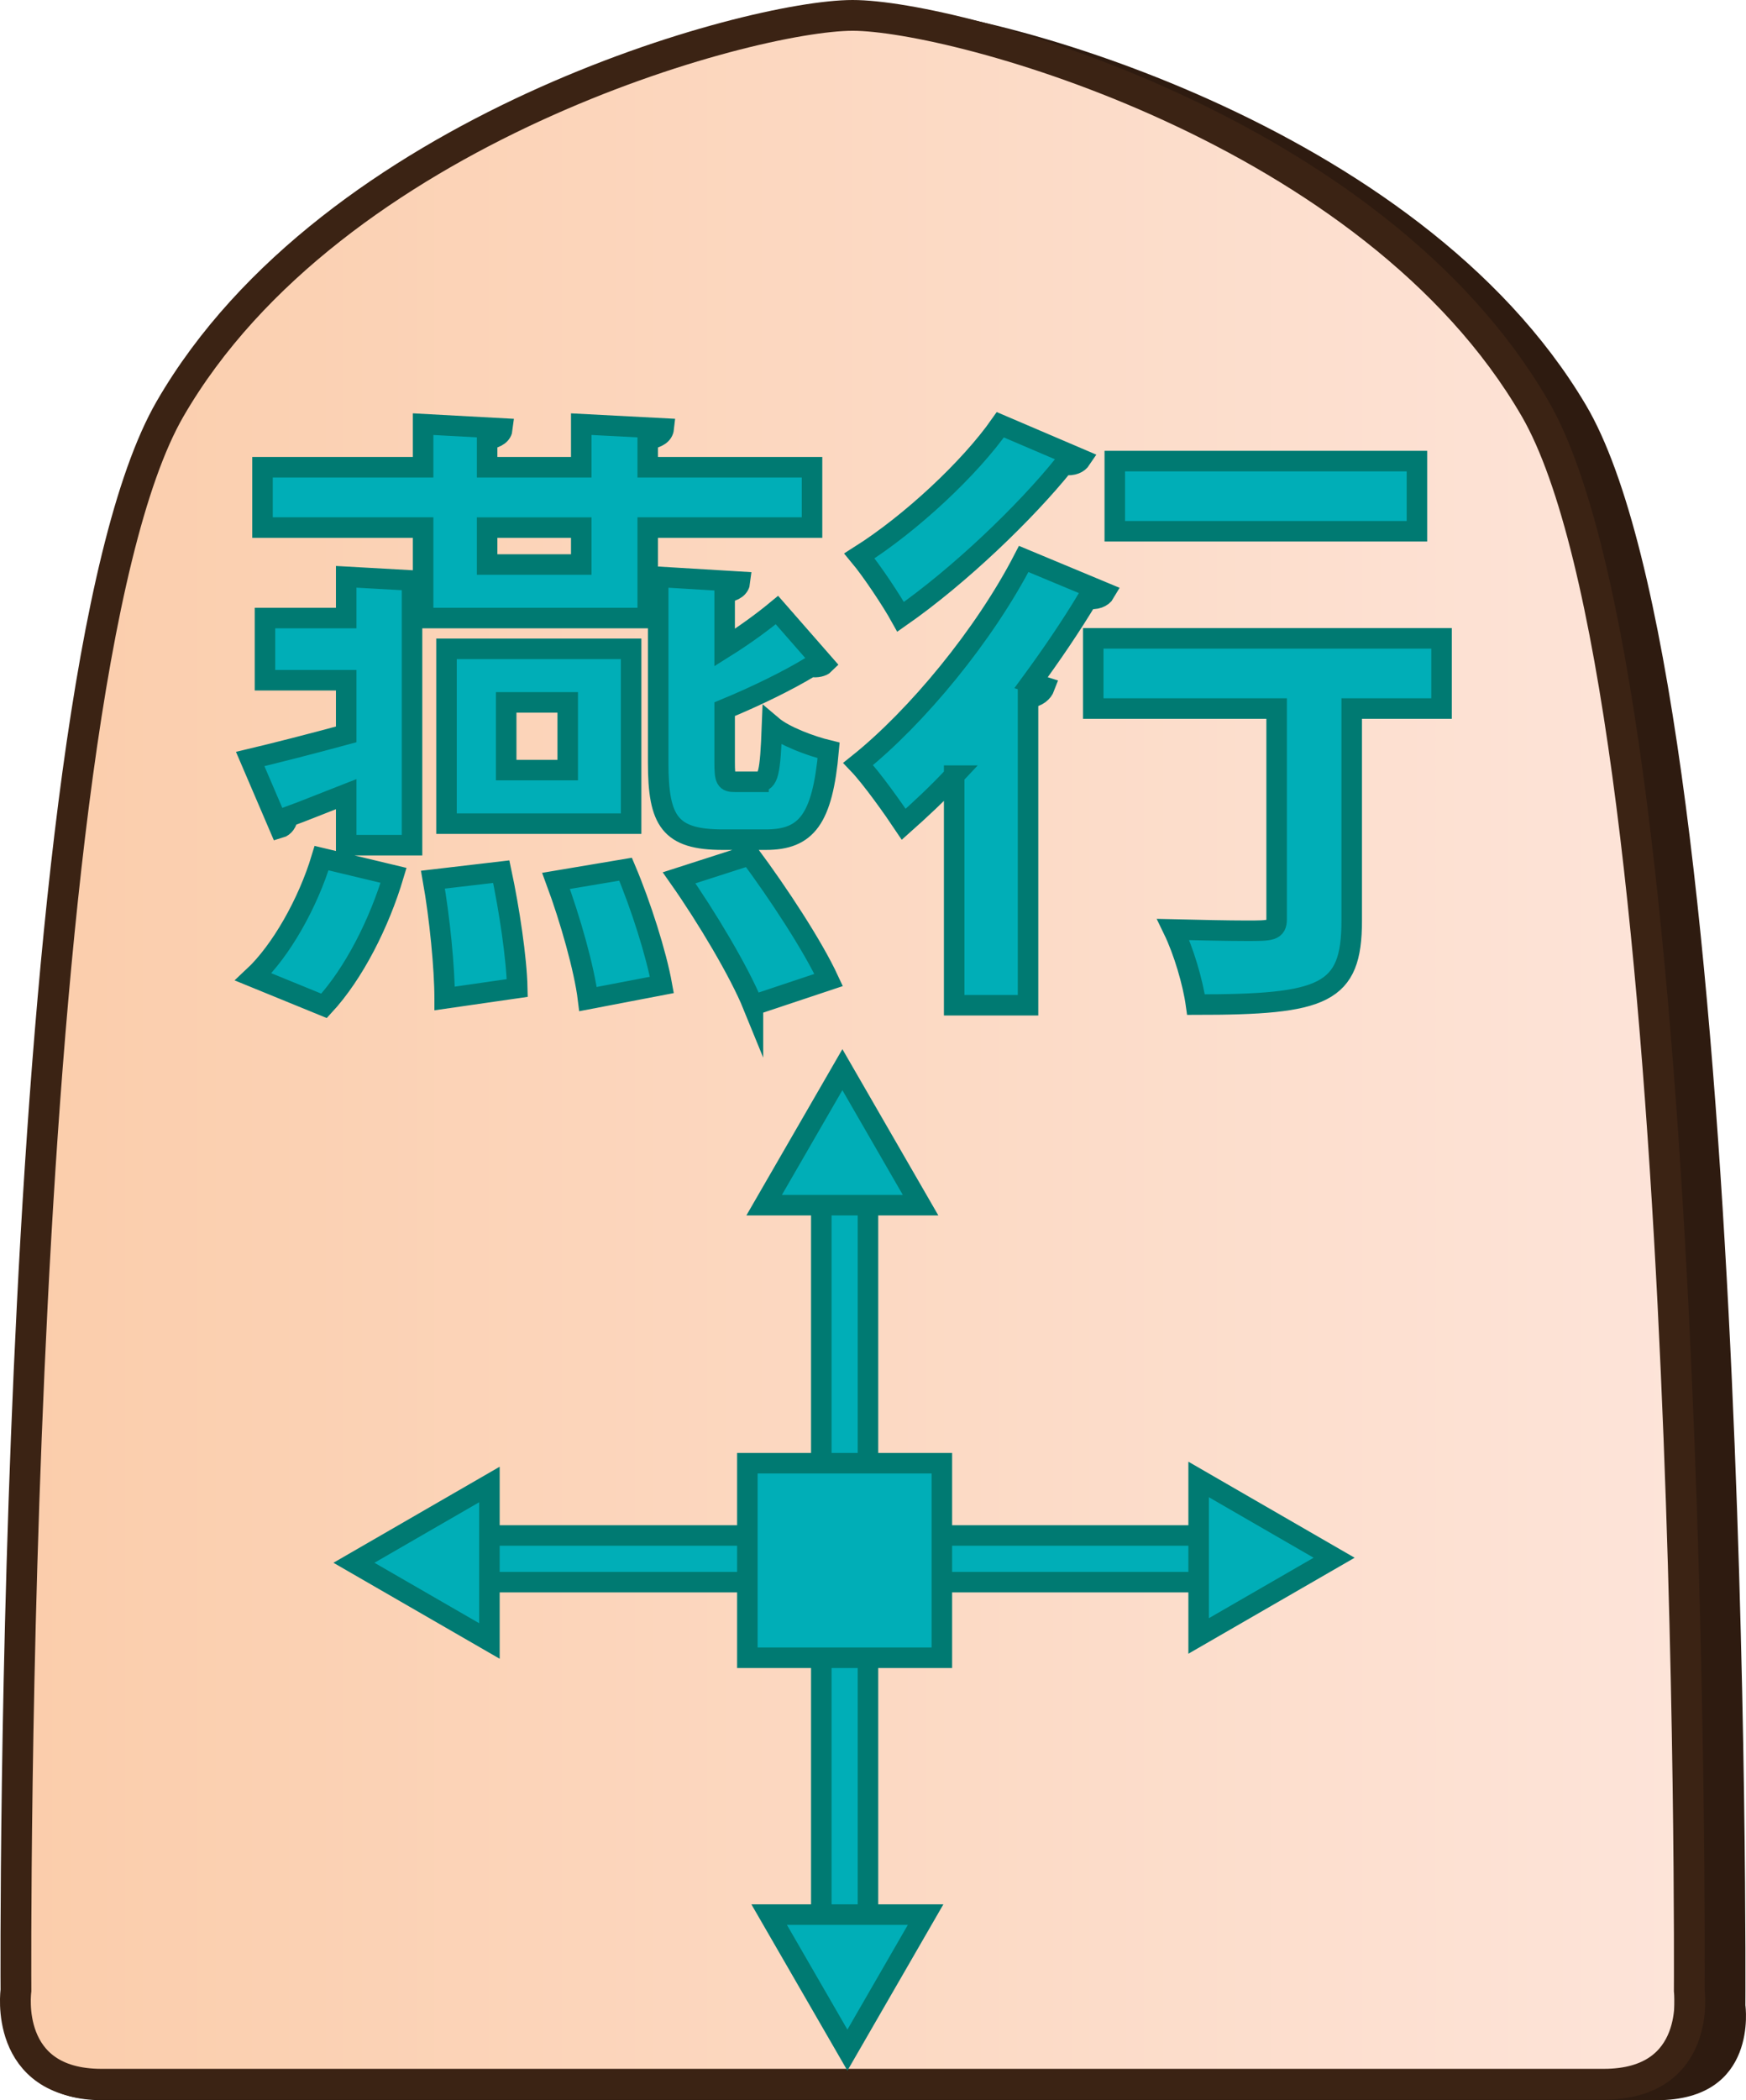 <?xml version="1.0" encoding="UTF-8"?>
<svg id="Layer_2" data-name="Layer 2" xmlns="http://www.w3.org/2000/svg" xmlns:xlink="http://www.w3.org/1999/xlink" viewBox="0 0 340.48 409.43">
  <defs>
    <style>
      .cls-1 {
        clip-path: url(#clippath-1);
      }

      .cls-2 {
        fill: #2e1b10;
      }

      .cls-3 {
        clip-path: url(#clippath);
      }

      .cls-4, .cls-5 {
        fill: none;
      }

      .cls-6 {
        fill: url(#linear-gradient);
      }

      .cls-6, .cls-7, .cls-5 {
        stroke-miterlimit: 10;
      }

      .cls-6, .cls-5 {
        stroke: #3b2314;
        stroke-width: 6px;
      }

      .cls-7 {
        fill: #00aeb7;
        stroke: #007a72;
        stroke-width: 4px;
      }
    </style>
    <clipPath id="clippath">
      <path id="Form_big" data-name="Form big" class="cls-5" d="M166.27,406.32h146.45c19.27,0,16.7-18.28,16.7-18.28,0,0,1.54-253.78-30.06-308.36C267.76,25.1,186.31,3,166.27,3S64.78,25.1,33.18,79.68C1.57,134.26,3.11,388.04,3.11,388.04c0,0-2.57,18.28,16.7,18.28H166.27Z"/>
    </clipPath>
    <linearGradient id="linear-gradient" x1="12406.7" y1="-1253.84" x2="12733.24" y2="-1253.84" gradientTransform="translate(-12403.7 1466.5)" gradientUnits="userSpaceOnUse">
      <stop offset="0" stop-color="#fbcdab"/>
      <stop offset="1" stop-color="#fde4d9"/>
    </linearGradient>
    <clipPath id="clippath-1">
      <polygon class="cls-4" points="130.24 386.03 82.12 337.91 82.12 269.86 130.24 221.74 198.3 221.74 246.42 269.86 246.42 337.91 198.3 386.03 130.24 386.03"/>
    </clipPath>
  </defs>
  <g id="Main_JAP_copy" data-name="Main JAP copy">
    <g id="north_big_jap_copy_38" data-name="north big jap copy 38">
      <path id="Shadow" class="cls-2" d="M171.52,409.43h151.56c19.94,0,17.28-18.5,17.28-18.5,0,0,1.6-256.77-31.11-311.99C276.55,23.73,192.26,1.36,171.52,1.36S66.49,23.73,33.78,78.94C1.08,134.16,2.67,390.93,2.67,390.93c0,0-2.66,18.5,17.28,18.5H171.52Z"/>
      <g>
        <g class="cls-3">
          <rect id="Color_gradient" data-name="Color gradient" class="cls-6" x="3" y="-40.31" width="326.53" height="505.92"/>
        </g>
        <path id="Form_big-2" data-name="Form big" class="cls-5" d="M166.27,406.32h146.45c19.27,0,16.7-18.28,16.7-18.28,0,0,1.54-253.78-30.06-308.36C267.76,25.1,186.31,3,166.27,3S64.78,25.1,33.18,79.68C1.57,134.26,3.11,388.04,3.11,388.04c0,0-2.57,18.28,16.7,18.28H166.27Z"/>
      </g>
      <g id="Pieces_copy_74" data-name="Pieces copy 74">
        <g id="Gliding_Swallow_copy_33" data-name="Gliding Swallow copy 33">
          <g id="GS_move_copy_31" data-name="GS move copy 31">
            <g id="Lines">
              <g class="cls-1">
                <g>
                  <rect class="cls-7" x="82.84" y="299.34" width="163.75" height="9.1"/>
                  <rect class="cls-7" x="160.16" y="221.7" width="9.1" height="164.36"/>
                </g>
              </g>
            </g>
            <g id="Arrows_copy_61" data-name="Arrows copy 61">
              <polygon class="cls-7" points="95.44 319.91 69.02 304.66 95.44 289.4 95.44 319.91"/>
              <polygon class="cls-7" points="180.5 373.25 165.25 399.67 149.99 373.25 180.5 373.25"/>
              <polygon class="cls-7" points="233.74 288.42 260.16 303.68 233.74 318.93 233.74 288.42"/>
              <polygon class="cls-7" points="149.01 234.95 164.27 208.53 179.52 234.95 149.01 234.95"/>
            </g>
            <rect id="Center" class="cls-7" x="145.74" y="285.25" width="37.93" height="37.93"/>
          </g>
          <g>
            <path class="cls-7" d="M126.31,120.49h-43.8v-5.88c-.48,.36-1.2,.6-2.16,.72v49.44h-12.84v-9.96c-4.32,1.68-8.4,3.36-11.4,4.44-.12,1.08-.72,1.92-1.56,2.16l-5.76-13.44c5.04-1.2,11.64-2.88,18.72-4.8v-10.56h-15.84v-12.12h15.84v-8.04l15,.84v-10.44h-31.32v-11.76h31.32v-8.4l15.48,.84c-.12,1.08-.96,1.8-3,2.16v5.4h18.36v-8.4l16.08,.84c-.12,1.08-1.08,1.8-3.12,2.16v5.4h32.04v11.76h-32.04v17.64Zm-49.56,50.16c-2.76,9.24-7.68,19.08-13.56,25.44l-13.8-5.64c5.4-5.04,10.68-14.4,13.32-23.16l14.04,3.36Zm9.96,24c0-5.88-.96-15.72-2.28-23.16l13.32-1.56c1.56,7.32,3,16.92,3.12,22.68l-14.16,2.04Zm36.36-34.08h-36v-34.08h36v34.08Zm-9.72-57.72h-18.36v7.2h18.36v-7.2Zm-14.64,34.08v13.2h12v-13.2h-12Zm15.96,57.84c-.72-5.88-3.48-15.6-6.24-23.04l13.56-2.28c3,7.08,6,16.56,7.08,22.56l-14.4,2.76Zm33.24-42.36c1.92,0,2.28-1.56,2.64-10.92,2.4,2.04,7.56,3.96,11.04,4.8-1.2,13.44-4.32,17.4-12.24,17.4h-8.4c-10.32,0-12.6-3.6-12.6-15v-36.24l15.96,.96c-.12,1.08-.96,1.8-3,2.16v10.68c3.84-2.4,7.44-5.04,10.2-7.32l9.24,10.56c-.36,.36-1.44,.72-2.64,.48-4.32,2.64-10.68,5.76-16.8,8.28v10.32c0,3.48,.24,3.84,2.04,3.84h4.56Zm-1.08,43.56c-2.64-6.48-9-17.16-14.4-24.84l13.8-4.44c5.52,7.44,12.24,17.64,15.36,24.36l-14.76,4.92Z"/>
            <path class="cls-7" d="M186.07,151.21c-3.24,3.48-6.6,6.6-9.84,9.48-1.92-2.88-6.24-9-8.88-11.76,11.4-9.12,24.6-25.08,32.28-39.96l15.84,6.6c-.48,.84-1.8,1.44-3.36,1.08-3.24,5.4-7.08,11.04-11.04,16.44l2.64,.84c-.36,.96-1.32,1.92-3.24,2.16v59.88h-14.4v-44.76Zm24.72-61.68c-.48,.72-1.44,1.32-3.36,1.08-7.44,9.24-20.28,21.6-31.8,29.64-1.8-3.24-5.64-9-8.04-11.88,10.08-6.36,21.6-17.16,27.48-25.56l15.72,6.72Zm70.32,34.92v13.68h-17.52v41.4c0,14.28-5.4,16.32-30.36,16.32-.6-4.32-2.4-10.44-4.44-14.64,5.04,.12,10.8,.24,14.28,.24,4.8,0,5.88,0,5.88-2.28v-41.04h-35.76v-13.68h67.92Zm-4.8-34.56v13.68h-58.92v-13.68h58.92Z"/>
          </g>
        </g>
      </g>
    </g>
  </g>
</svg>